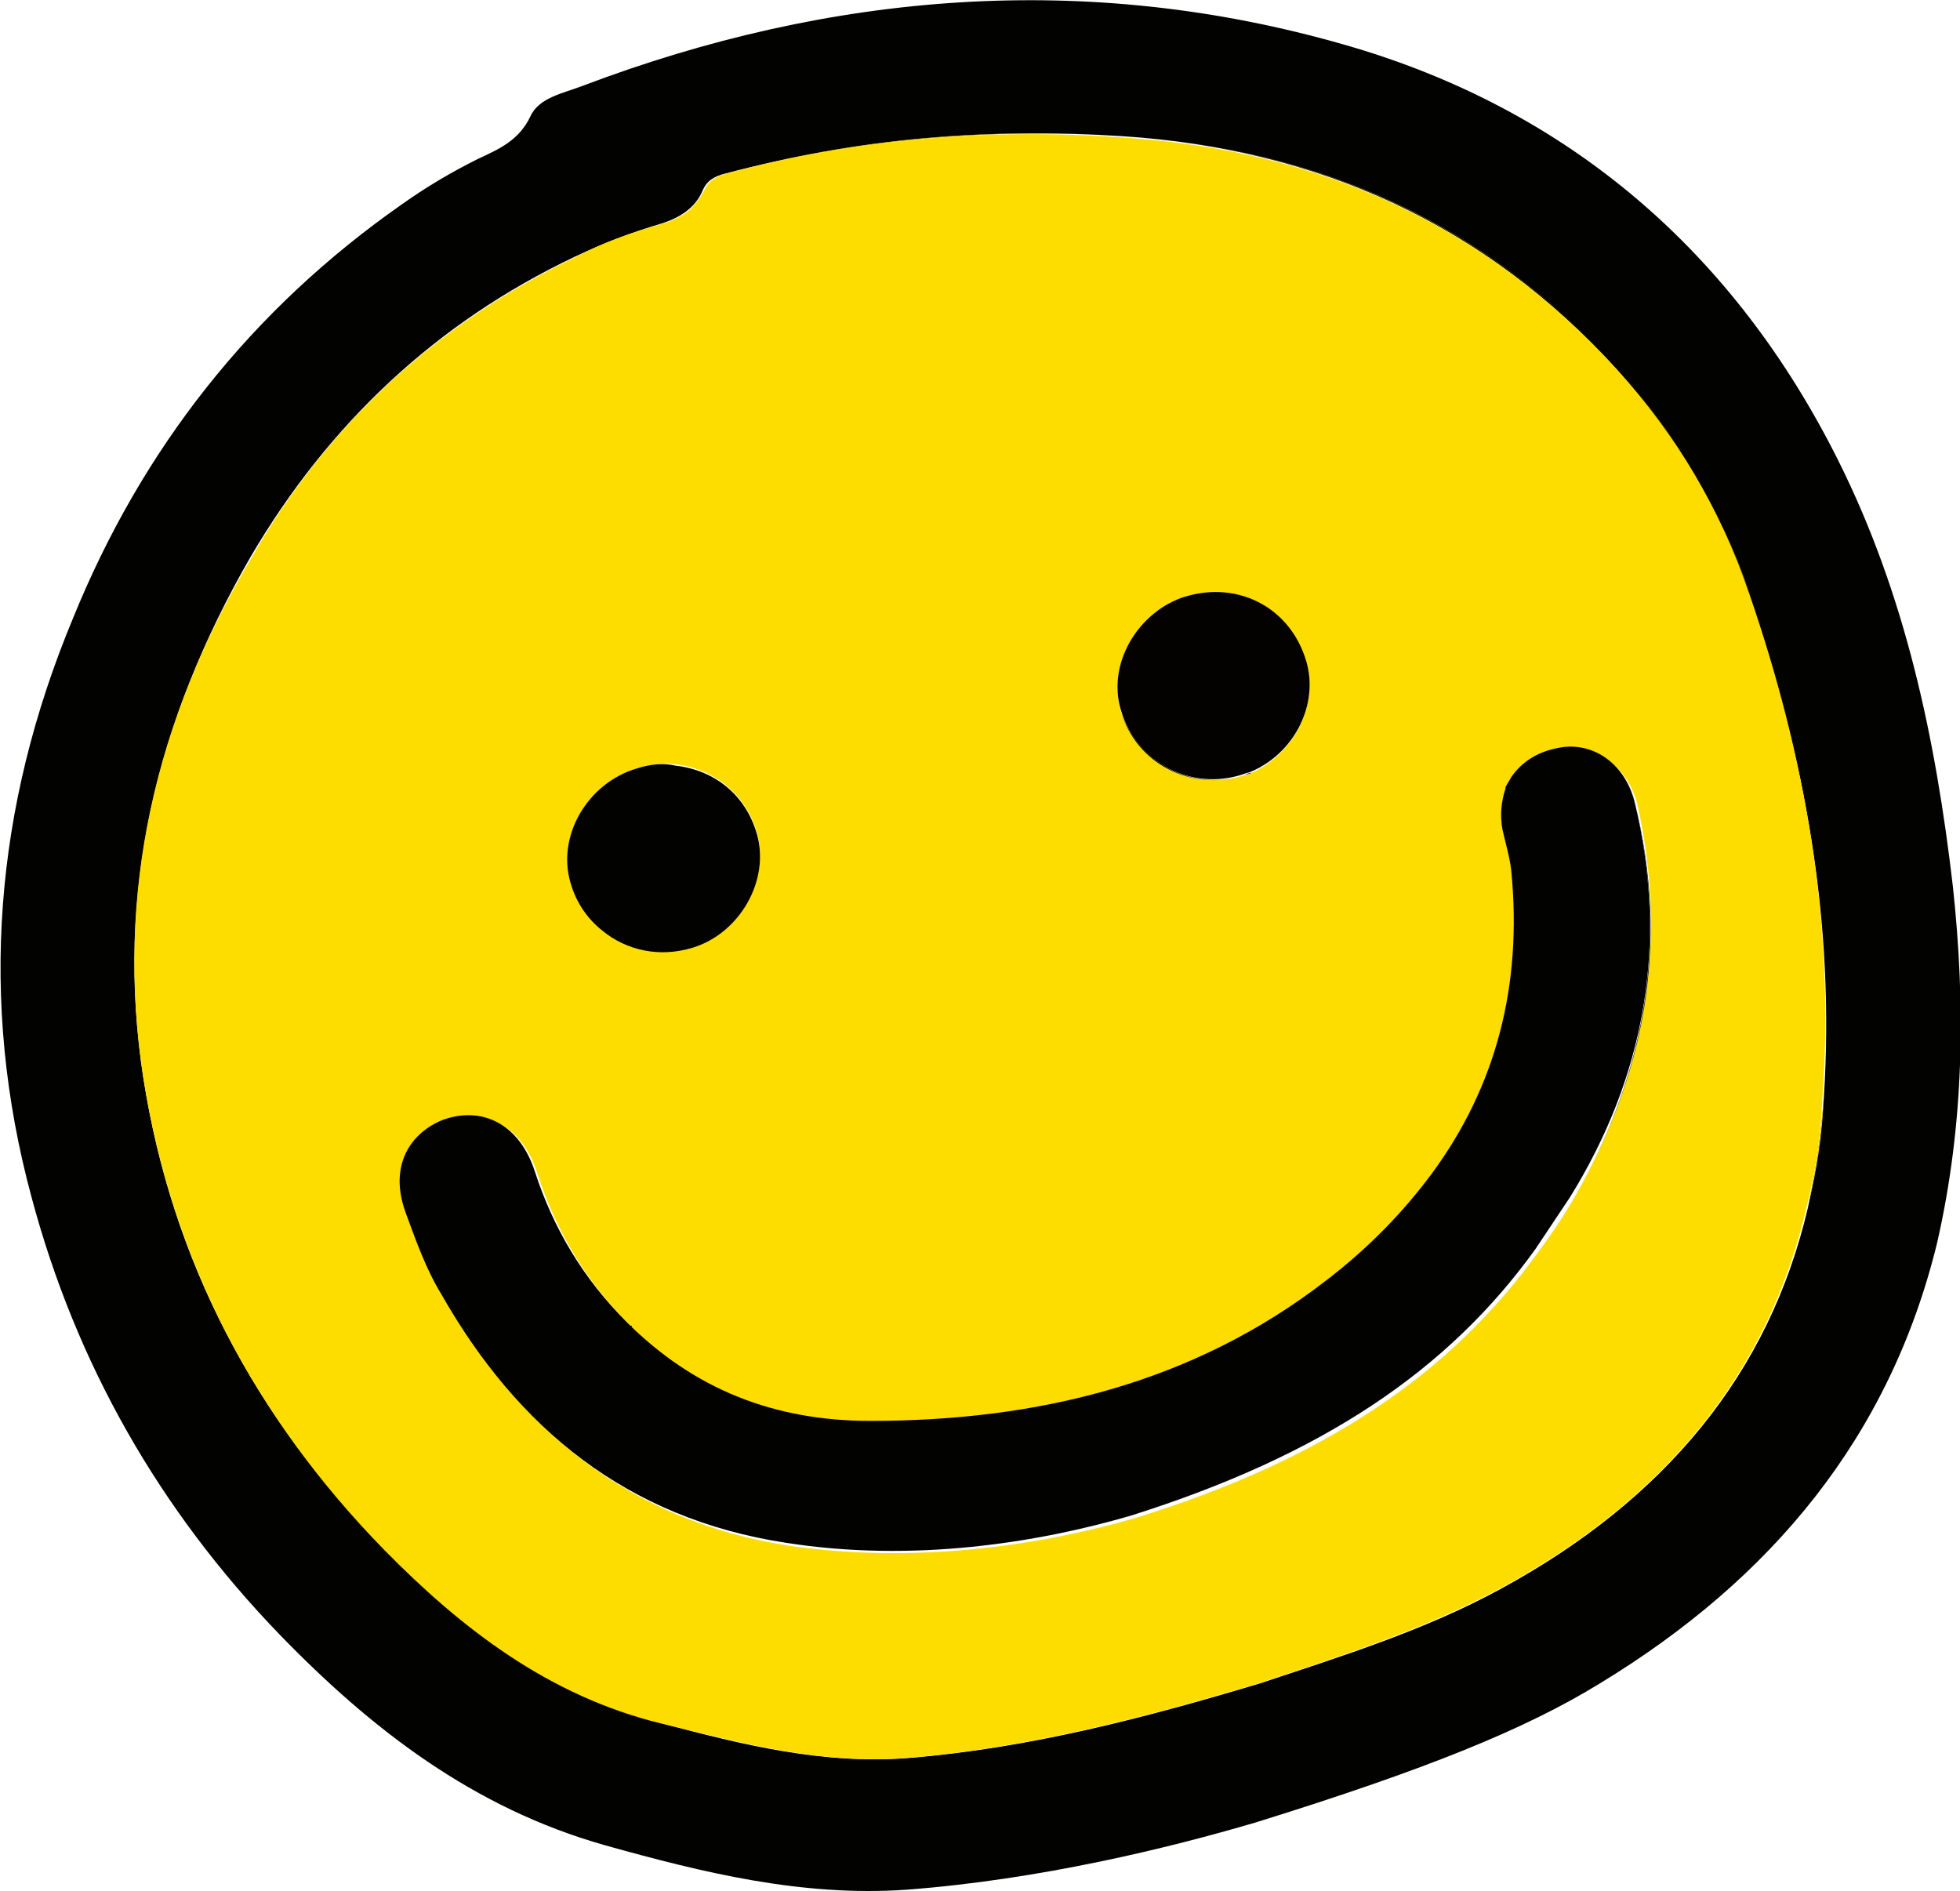 <?xml version="1.0" encoding="utf-8"?>
<!-- Generator: Adobe Illustrator 28.2.0, SVG Export Plug-In . SVG Version: 6.00 Build 0)  -->
<svg version="1.2" baseProfile="tiny" id="Layer_1" xmlns="http://www.w3.org/2000/svg" xmlns:xlink="http://www.w3.org/1999/xlink"
	 x="0px" y="0px" viewBox="0 0 136.7 131.9" overflow="visible" xml:space="preserve">
<g>
	<path fill="none" d="M79.1,105.9L79.1,105.9c13.3-4.2,22.1-10.1,28.2-18.6c0.9-1.2,1.6-2.4,2.4-3.6c-0.7,1.2-1.5,2.4-2.4,3.6
		C101.2,95.9,92.5,101.8,79.1,105.9z"/>
	<path fill="none" d="M46.1,120.2c-7.8-2-13.9-6.6-19.3-12.1C17.8,98.9,12,88,10,75.2c-2-12.9,0.9-25,7.5-36.4c0,0,0,0,0,0
		C10.8,50.2,8,62.3,10,75.2c2,12.7,7.8,23.7,16.8,32.9C32.2,113.7,38.2,118.3,46.1,120.2c5.7,1.4,11.3,2.9,17.3,2.4
		c8.3-0.7,16.4-2.8,24.4-5.2l0,0c-8,2.4-16,4.5-24.4,5.2C57.4,123.1,51.7,121.7,46.1,120.2z"/>
	<path fill="none" d="M55,107.8c-11-1.7-18.7-8-24-17.3c-1-1.8-1.7-3.8-2.5-5.7c-0.7-1.9-0.5-3.5,0.3-4.7c-0.8,1.2-1,2.8-0.3,4.7
		c0.7,1.9,1.5,3.9,2.5,5.7C36.3,99.9,44,106.2,55,107.8c8.9,1.4,17.6,0,24.1-1.9l0,0C72.6,107.8,63.9,109.2,55,107.8z"/>
	<path fill="none" d="M82.7,41.6c3.7-1.1,7.3,0.8,8.4,4.5c0.9,3-0.9,6.4-3.8,7.7c3-1.3,4.7-4.7,3.8-7.7
		C90.1,42.4,86.5,40.5,82.7,41.6L82.7,41.6c-0.4,0.1-0.8,0.3-1.2,0.5C81.9,42,82.3,41.8,82.7,41.6L82.7,41.6z"/>
	<path fill="none" d="M104.6,110.8c-5.3,2.9-11.1,4.7-16.8,6.6l0,0C93.5,115.5,99.2,113.7,104.6,110.8c11.5-6.2,18.7-15,21.4-26.6
		C123.3,95.8,116.1,104.6,104.6,110.8z"/>
	<path fill="none" d="M52.8,58.1c0.9,3.2-1.2,6.9-4.5,7.9c-2.3,0.7-4.6,0.2-6.3-1.2c1.7,1.4,4,1.9,6.3,1.2
		C51.6,65,53.8,61.3,52.8,58.1c-0.8-2.8-3-4.5-5.7-4.8C49.8,53.6,52,55.4,52.8,58.1z"/>
	<path fill="none" d="M105.5,60.8c-0.1-0.9-0.4-1.9-0.6-2.8c-0.2-1.1-0.1-2.1,0.2-2.9c-0.3,0.9-0.4,1.9-0.2,2.9
		C105.1,58.9,105.4,59.9,105.5,60.8c0.8,8.1-1.1,15.1-5.5,21.1C104.3,75.9,106.3,68.9,105.5,60.8z"/>
	<path fill="#020201" d="M136.2,61.8c-1.2-10.3-3.3-20.3-8-29.7C121,17.7,109.5,7.6,93.7,3.1C75.9-2,58-0.6,40.6,6
		c-1.3,0.5-3,0.8-3.6,2.1c-0.8,1.7-2.2,2.3-3.7,3c-1.8,0.9-3.5,1.9-5.2,3.1C17.5,21.6,9.9,31.3,5.1,43.1
		c-5.5,13.2-6.6,26.7-2.9,40.4c3.1,11.6,8.9,21.8,17.3,30.5c6.4,6.6,13.5,12.1,22.7,14.7c6.8,1.9,13.7,3.6,21,3.1
		c9.3-0.7,18.3-2.9,24.4-4.7c11.9-3.7,18.8-6.5,24-9.7c12-7.3,20.2-17.2,23.5-30.7C137,78.4,137.1,70.1,136.2,61.8z M127.2,76.6
		c-0.2,2.7-0.6,5.2-1.1,7.6c-2.7,11.6-10,20.4-21.4,26.6c-5.3,2.9-11.1,4.7-16.8,6.6l0,0c-8,2.4-16,4.5-24.4,5.2
		c-6,0.5-11.7-0.9-17.3-2.4c-7.8-2-13.9-6.6-19.3-12.1C17.8,98.9,12,88,10,75.2c-2-12.9,0.9-25,7.5-36.4c0,0,0,0,0,0c0,0,0,0,0,0
		c5.4-9.2,12.9-16.3,22.6-20.9c1.9-0.9,4-1.7,6-2.3c1.3-0.4,2.4-1.1,2.9-2.3c0.3-0.7,0.8-1,1.6-1.2c9.1-2.4,18.4-3.2,27.7-2.6
		c13.7,0.9,25.3,6.2,34.4,16.2c4.1,4.6,7.2,9.9,9.2,15.6C125.9,52.7,128,64.4,127.2,76.6z"/>
	<path fill="#FDDD00" d="M122,41.4c-2-5.8-5.1-11.1-9.2-15.6c-9.1-10-20.6-15.3-34.4-16.2C69,8.9,59.8,9.7,50.7,12.1
		c-0.7,0.2-1.2,0.5-1.6,1.2c-0.6,1.2-1.6,2-2.9,2.3c-2.1,0.6-4.1,1.3-6,2.3c-9.8,4.7-17.3,11.7-22.6,20.9C10.8,50.2,8,62.3,10,75.2
		c2,12.7,7.8,23.7,16.8,32.9c5.4,5.5,11.5,10.2,19.3,12.1c5.7,1.4,11.3,2.9,17.3,2.4c8.3-0.7,16.4-2.8,24.4-5.2l0,0
		c5.7-1.9,11.4-3.7,16.8-6.6c11.5-6.2,18.7-15,21.4-26.6c0.6-2.4,1-5,1.1-7.6C128,64.5,125.9,52.7,122,41.4z M81.5,42.2
		c0.4-0.2,0.8-0.4,1.2-0.5l0,0c3.7-1.1,7.3,0.8,8.4,4.5c0.9,3-0.9,6.4-3.8,7.7c-0.2,0.1-0.4,0.2-0.6,0.2c-3.6,1.1-7.4-0.8-8.5-4.4
		C77.3,46.8,78.8,43.6,81.5,42.2z M44.4,53.6L44.4,53.6c0.9-0.3,1.9-0.4,2.7-0.3c2.6,0.3,4.9,2,5.7,4.8c0.9,3.2-1.2,6.9-4.5,7.9
		c-2.3,0.7-4.6,0.2-6.3-1.2c-1-0.8-1.8-1.9-2.2-3.3C38.9,58.4,41,54.6,44.4,53.6z M109.7,83.7c-0.7,1.2-1.5,2.4-2.4,3.6
		c-6.1,8.5-14.9,14.5-28.2,18.6l0,0c0,0,0,0,0,0l0,0c-6.6,1.9-15.3,3.2-24.1,1.9c-11-1.7-18.7-8-24-17.3c-1-1.8-1.7-3.8-2.5-5.7
		c-0.7-1.9-0.5-3.5,0.3-4.7c0.6-0.9,1.5-1.6,2.6-1.9c2.7-0.9,5.1,0.5,6.1,3.7c1.3,4,3.4,7.5,6.4,10.5c4.6,4.6,10.3,6.8,17,6.9
		c11.6,0,22.5-2.6,31.8-9.8c2.9-2.3,5.4-4.8,7.4-7.5c4.3-6,6.3-13,5.5-21.1c-0.1-0.9-0.4-1.9-0.6-2.8c-0.2-1.1-0.1-2.1,0.2-2.9
		c0,0,0,0,0-0.1c0.1-0.3,0.2-0.5,0.4-0.7c0.6-1,1.7-1.7,3.1-2c2.5-0.6,4.8,1,5.5,3.7C116.4,65.9,114.7,75.1,109.7,83.7z"/>
	<path fill="#FDDD00" d="M112.8,25.7c-9.1-10-20.6-15.3-34.4-16.2c-9.3-0.6-18.6,0.1-27.7,2.6c-0.7,0.2-1.2,0.5-1.6,1.2
		c-0.6,1.2-1.6,2-2.9,2.3c-2.1,0.6-4.1,1.3-6,2.3c-9.8,4.7-17.3,11.7-22.6,20.9c0,0,0,0,0,0c5.4-9.2,12.9-16.3,22.6-20.9
		c1.9-0.9,4-1.7,6-2.3c1.3-0.4,2.4-1.1,2.9-2.3c0.3-0.7,0.8-1,1.6-1.2C59.8,9.7,69,8.9,78.4,9.5C92.1,10.4,103.7,15.7,112.8,25.7
		c4.1,4.6,7.2,9.9,9.2,15.6c4,11.4,6,23.1,5.2,35.2c-0.2,2.7-0.6,5.2-1.1,7.6c0.6-2.4,1-5,1.1-7.6c0.8-12.1-1.2-23.8-5.2-35.2
		C119.9,35.6,116.9,30.3,112.8,25.7z"/>
	<path fill="#020200" d="M114,55.9c-0.7-2.7-3-4.3-5.5-3.7c-1.4,0.3-2.4,1-3.1,2c-0.1,0.2-0.3,0.5-0.4,0.7c0,0,0,0,0,0.1
		c-0.3,0.9-0.4,1.9-0.2,2.9c0.2,0.9,0.5,1.9,0.6,2.8c0.8,8.1-1.1,15.1-5.5,21.1c-2,2.7-4.4,5.2-7.4,7.5c-9.3,7.2-20.2,9.8-31.8,9.8
		c-6.7,0-12.3-2.2-17-6.9c-3-3-5.1-6.5-6.4-10.5c-1-3.1-3.4-4.5-6.1-3.7c-1,0.3-2,1-2.6,1.9c-0.8,1.2-1,2.8-0.3,4.7
		c0.7,1.9,1.4,3.9,2.5,5.7c5.3,9.3,12.9,15.6,24,17.3c8.9,1.4,17.6,0,24.1-1.9l0,0c0,0,0,0,0,0l0,0c13.3-4.2,22.1-10.1,28.2-18.6
		c0.8-1.2,1.6-2.4,2.4-3.6C114.7,75.1,116.4,65.9,114,55.9z"/>
	<path fill="#020200" d="M31.4,78.2c2.7-0.9,5.1,0.5,6.1,3.7c1.3,4,3.4,7.5,6.4,10.5c4.6,4.6,10.3,6.8,17,6.9
		c11.6,0,22.5-2.6,31.8-9.8c2.9-2.3,5.4-4.8,7.4-7.5c-2,2.7-4.4,5.2-7.4,7.5c-9.3,7.2-20.2,9.8-31.8,9.8c-6.7,0-12.3-2.2-17-6.9
		c-3-3-5.1-6.5-6.4-10.5C36.5,78.7,34.1,77.3,31.4,78.2c-1,0.3-2,1-2.6,1.9C29.4,79.2,30.4,78.5,31.4,78.2z"/>
	<polygon fill="#020200" points="79.1,105.9 79.1,105.9 79.1,105.9 79.1,105.9 	"/>
	<path fill="none" stroke="#020200" stroke-width="0" stroke-linecap="round" stroke-linejoin="round" d="M105.1,55.1
		C105.1,55,105.1,55,105.1,55.1"/>
	<path fill="#020200" d="M108.5,52.2c-1.4,0.3-2.4,1-3.1,2C106.1,53.2,107.1,52.5,108.5,52.2c2.5-0.6,4.8,1,5.5,3.7
		c2.4,10,0.7,19.2-4.3,27.8c5-8.6,6.8-17.8,4.3-27.8C113.3,53.2,111,51.6,108.5,52.2z"/>
	<path fill="#020200" d="M44.4,53.6L44.4,53.6c-3.4,1-5.6,4.7-4.6,8c0.4,1.4,1.2,2.5,2.2,3.3c1.7,1.4,4,1.9,6.3,1.2
		c3.3-1,5.4-4.7,4.5-7.9c-0.8-2.8-3-4.5-5.7-4.8C46.3,53.2,45.3,53.3,44.4,53.6z"/>
	<path fill="#020200" d="M42.1,64.9c-1-0.8-1.8-1.9-2.2-3.3c-1-3.2,1.1-6.9,4.6-8l0,0c0.9-0.3,1.9-0.4,2.7-0.3
		c-0.9-0.1-1.8,0-2.7,0.3l0,0c-3.4,1-5.6,4.7-4.6,8C40.3,62.9,41.1,64.1,42.1,64.9z"/>
	<path fill="#030200" d="M78.2,49.6c1.1,3.6,4.9,5.6,8.5,4.4c0.2-0.1,0.4-0.1,0.6-0.2c3-1.3,4.7-4.7,3.8-7.7
		c-1.1-3.7-4.7-5.6-8.4-4.5l0,0c-0.4,0.1-0.8,0.3-1.2,0.5C78.8,43.6,77.3,46.8,78.2,49.6z"/>
	<path fill="#030200" d="M86.7,54.1c0.2-0.1,0.4-0.1,0.6-0.2C87.1,53.9,86.9,54,86.7,54.1c-3.6,1.1-7.4-0.8-8.5-4.4
		c-0.9-2.8,0.6-6,3.3-7.5c-2.7,1.5-4.2,4.7-3.3,7.5C79.4,53.2,83.1,55.2,86.7,54.1z"/>
</g>
</svg>
